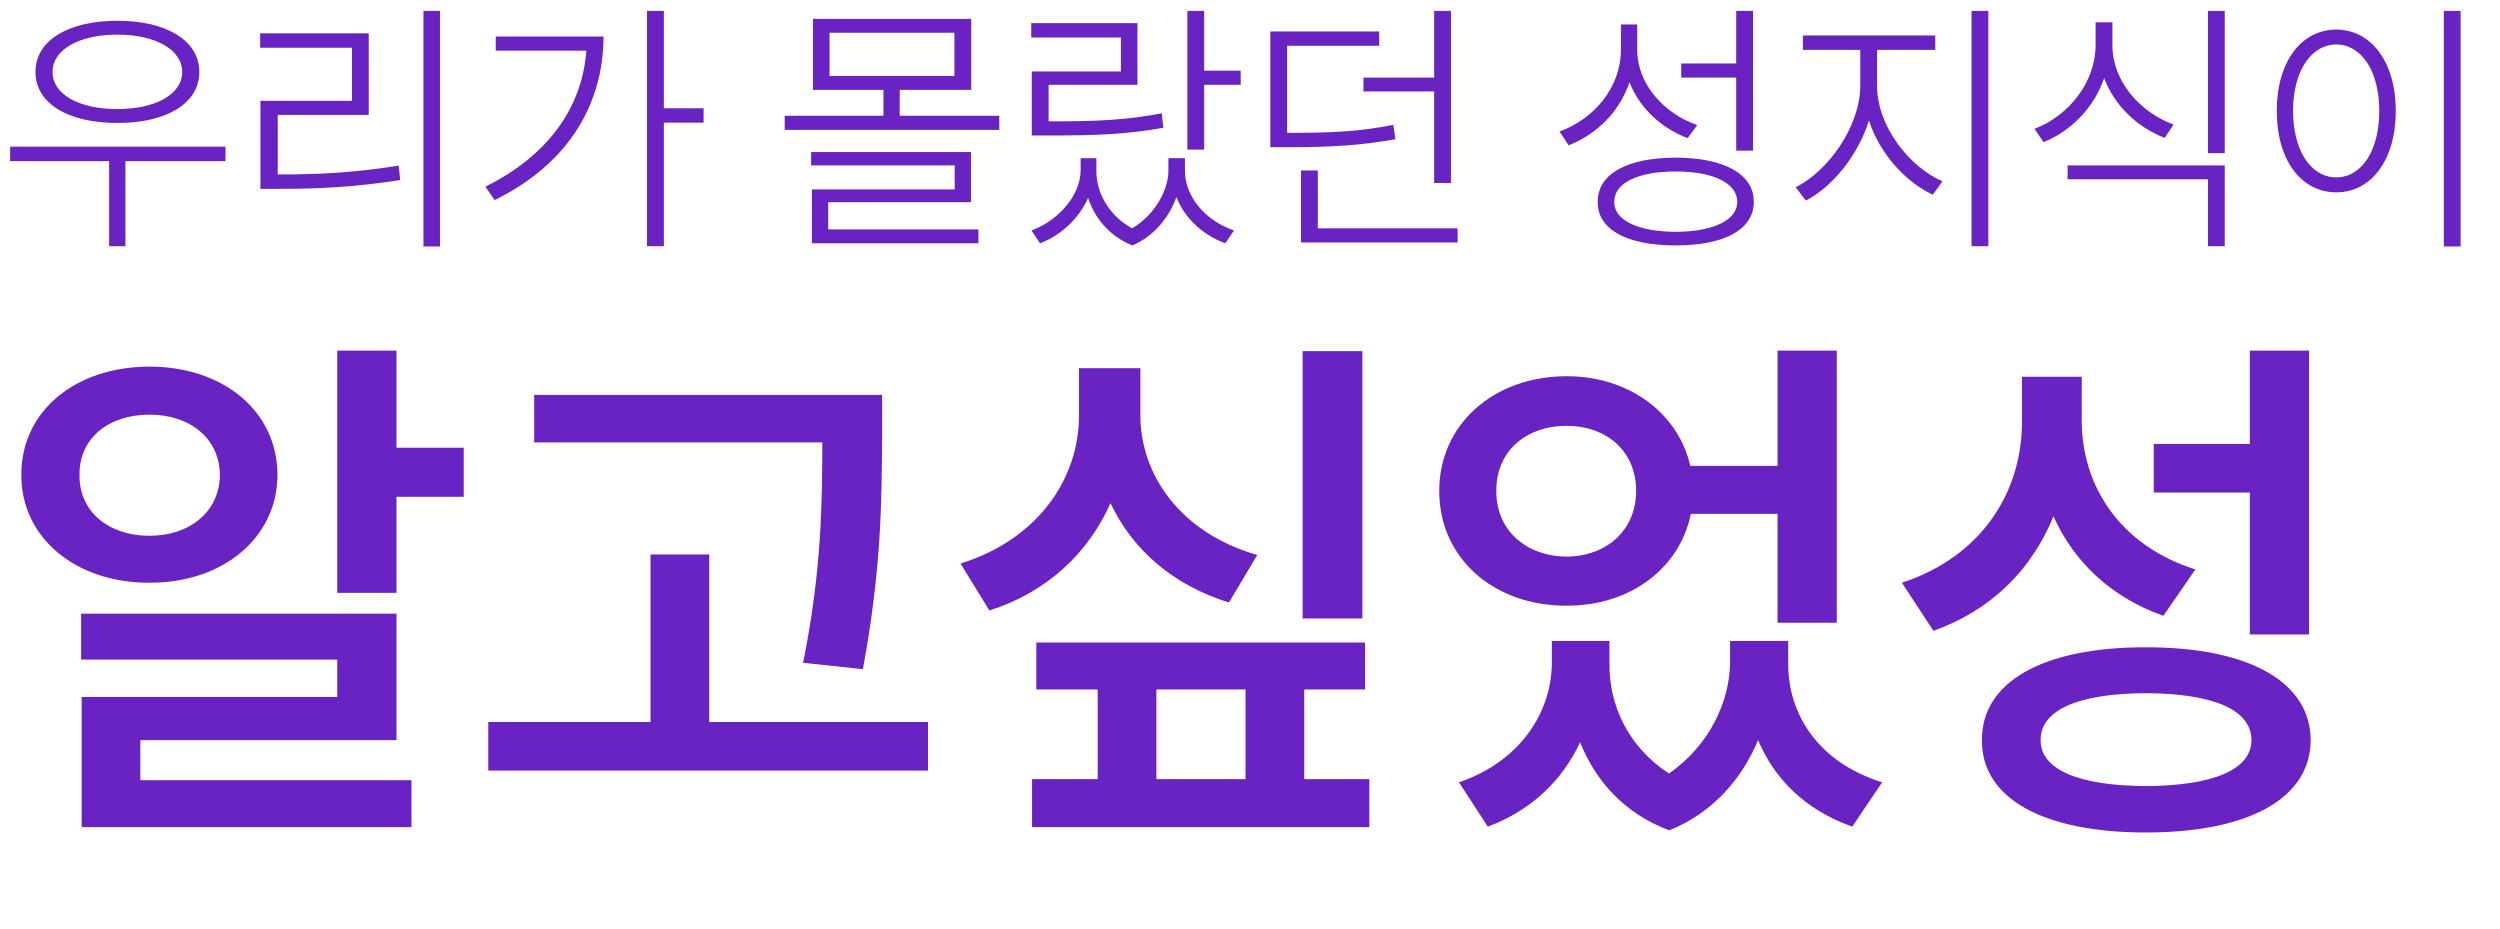<svg width="183" height="68" viewBox="0 0 183 68" fill="none" xmlns="http://www.w3.org/2000/svg">
<path d="M16.504 10.738V11.793H9.18V18.023H7.988V11.793H0.742V10.738H16.504ZM2.598 5.27C2.588 2.965 5 1.52 8.594 1.52C12.188 1.52 14.59 2.965 14.59 5.27C14.59 7.564 12.188 9.01 8.594 9C5 9.01 2.588 7.564 2.598 5.27ZM3.848 5.27C3.838 6.9 5.781 7.984 8.594 7.984C11.396 7.984 13.33 6.9 13.34 5.27C13.33 3.639 11.396 2.535 8.594 2.535C5.781 2.535 3.838 3.639 3.848 5.27ZM32.207 0.797V18.043H30.996V0.797H32.207ZM19.043 3.492V2.438H26.992V8.414H20.332V12.77H20.488C23.33 12.77 25.947 12.643 29.18 12.125L29.297 13.18C26.025 13.688 23.389 13.824 20.488 13.824H19.062V7.379H25.762V3.492H19.043ZM48.594 0.797V7.926H51.504V8.98H48.594V18.023H47.363V0.797H48.594ZM35.527 13.668C40.117 11.393 42.617 7.867 42.92 3.707H36.289V2.672H44.18C44.16 7.457 41.787 11.9 36.211 14.645L35.527 13.668ZM73.144 8.473V9.508H57.441V8.473H64.668V6.578H59.512V1.383H71.094V6.578H65.859V8.473H73.144ZM59.375 12.105V11.129H71.074V14.801H60.625V16.793H71.621V17.809H59.434V13.863H69.883V12.105H59.375ZM60.723 5.562H69.863V2.398H60.723V5.562ZM88.144 0.797V5.172H90.82V6.207H88.144V10.953H86.914V0.797H88.144ZM75.488 2.75V1.695H83.262V6.207H76.758V8.883H76.856C80.381 8.893 82.49 8.775 85.039 8.297L85.156 9.352C82.549 9.82 80.43 9.918 76.856 9.918H75.527V5.23H82.051V2.75H75.488ZM75.508 16.871C77.637 16.07 79.092 14.166 79.102 12.496V11.578H80.254V12.496C80.244 14.098 81.162 15.777 82.871 16.715C84.6 15.69 85.527 13.854 85.527 12.496V11.578H86.738V12.496C86.728 14.293 88.125 16.109 90.332 16.871L89.688 17.809C87.959 17.164 86.699 15.914 86.113 14.43C85.596 15.855 84.531 17.262 82.891 17.965C81.211 17.291 80.137 15.973 79.648 14.488C79.023 15.904 77.783 17.174 76.133 17.809L75.508 16.871ZM94.277 9.723C97.5 9.732 99.57 9.625 101.992 9.137L102.148 10.191C99.648 10.641 97.559 10.768 94.277 10.777H92.988V2.301H100.957V3.355H94.219V9.723H94.277ZM95.234 17.75V12.477H96.465V16.715H106.699V17.75H95.234ZM99.805 6.695V5.68H104.98V0.797H106.211V13.395H104.98V6.695H99.805ZM119.844 3.629C119.834 6.129 121.777 8.297 124.238 9.156L123.535 10.113C121.611 9.381 120.01 7.916 119.277 6.012C118.564 8.17 116.895 9.82 114.824 10.641L114.16 9.625C116.699 8.697 118.633 6.412 118.652 3.668V1.793H119.844V3.629ZM116.953 14.781C116.934 12.73 119.102 11.549 122.656 11.539C126.211 11.549 128.379 12.73 128.379 14.781C128.379 16.812 126.211 17.965 122.656 17.965C119.102 17.965 116.934 16.812 116.953 14.781ZM118.164 14.781C118.145 16.119 119.902 16.959 122.656 16.969C125.41 16.959 127.168 16.119 127.168 14.781C127.168 13.404 125.41 12.545 122.656 12.555C119.902 12.545 118.145 13.404 118.164 14.781ZM123.066 5.68V4.645H127.09V0.797H128.32V11.031H127.09V5.68H123.066ZM137.402 6.285C137.402 9.244 139.766 12.213 142.188 13.277L141.484 14.254C139.492 13.326 137.607 11.275 136.807 8.824C135.996 11.402 134.121 13.688 132.188 14.684L131.445 13.707C133.789 12.555 136.162 9.273 136.172 6.285V3.648H131.973V2.594H141.66V3.648H137.402V6.285ZM144.316 18.023V0.797H145.547V18.023H144.316ZM154.629 3.297C154.619 5.924 156.631 8.209 159.102 9.117L158.457 10.094C156.465 9.322 154.785 7.75 154.023 5.719C153.281 7.887 151.602 9.586 149.59 10.406L148.926 9.43C151.426 8.473 153.389 6.041 153.398 3.297V1.637H154.629V3.297ZM151.348 13.121V12.105H162.852V18.023H161.621V13.121H151.348ZM161.621 11.207V0.797H162.852V11.207H161.621ZM180.117 0.797V18.043H178.887V0.797H180.117ZM166.66 8.121C166.66 4.498 168.467 2.174 171.016 2.164C173.545 2.174 175.371 4.498 175.371 8.121C175.371 11.754 173.545 14.078 171.016 14.078C168.467 14.078 166.66 11.754 166.66 8.121ZM167.852 8.121C167.852 11.002 169.15 12.984 171.016 12.984C172.881 12.984 174.17 11.002 174.16 8.121C174.17 5.24 172.881 3.268 171.016 3.258C169.15 3.268 167.852 5.24 167.852 8.121Z" fill="#6823C2"/>
<path d="M29.023 25.664V32.773H33.945V36.367H29.023V43.398H24.688V25.664H29.023ZM1.562 34.766C1.543 30.059 5.566 26.836 10.938 26.836C16.309 26.836 20.293 30.059 20.312 34.766C20.293 39.375 16.309 42.676 10.938 42.656C5.566 42.676 1.543 39.375 1.562 34.766ZM5.82 34.766C5.781 37.441 7.949 39.219 10.938 39.219C13.906 39.219 16.074 37.441 16.094 34.766C16.074 32.09 13.906 30.352 10.938 30.352C7.949 30.352 5.781 32.09 5.82 34.766ZM5.938 48.281V44.922H29.023V54.18H10.273V57.109H30.117V60.547H5.977V51.016H24.688V48.281H5.938ZM64.57 28.906V32.305C64.531 36.699 64.531 41.602 63.164 48.984L58.789 48.516C60.176 41.641 60.176 36.621 60.195 32.383H39.102V28.906H64.57ZM35.742 56.406V52.852H47.617V40.586H51.914V52.852H67.93V56.406H35.742ZM99.727 25.703V45.273H95.352V25.703H99.727ZM70.312 41.25C76.016 39.473 79.004 35 78.984 30.352V26.953H83.477V30.352C83.457 34.785 86.445 39.023 92.031 40.625L89.961 44.102C85.84 42.832 82.891 40.215 81.289 36.836C79.668 40.469 76.66 43.34 72.422 44.688L70.312 41.25ZM75.547 60.547V57.031H80.352V50.469H75.859V47.031H99.922V50.469H95.469V57.031H100.234V60.547H75.547ZM84.648 57.031H91.172V50.469H84.648V57.031ZM117.812 48.555C117.773 51.543 119.121 54.629 122.168 56.621C125.234 54.492 126.602 51.23 126.641 48.555V46.914H130.898V48.555C130.879 52.246 133.047 55.781 137.773 57.266L135.586 60.508C132.148 59.297 129.902 57.031 128.691 54.18C127.52 56.973 125.43 59.473 122.188 60.781C118.906 59.551 116.797 57.168 115.664 54.336C114.395 57.051 112.168 59.297 108.906 60.508L106.797 57.266C111.367 55.703 113.574 52.051 113.594 48.555V46.914H117.812V48.555ZM105.352 35.938C105.352 31.055 109.336 27.539 114.688 27.539C119.199 27.539 122.832 30.195 123.73 34.102H130.117V25.664H134.453V45.586H130.117V37.617H123.77C122.949 41.641 119.277 44.355 114.688 44.336C109.336 44.355 105.352 40.859 105.352 35.938ZM109.531 35.938C109.512 38.809 111.699 40.723 114.688 40.742C117.598 40.723 119.766 38.809 119.766 35.938C119.766 33.027 117.598 31.172 114.688 31.172C111.699 31.172 109.512 33.027 109.531 35.938ZM152.383 30.742C152.363 35.547 155.176 39.941 160.703 41.68L158.359 45.078C154.512 43.711 151.816 41.133 150.312 37.793C148.75 41.641 145.801 44.668 141.523 46.172L139.219 42.656C145.059 40.742 147.988 36.035 148.008 30.938V27.578H152.383V30.742ZM145.078 54.18C145.039 49.883 149.629 47.363 157.07 47.383C164.551 47.363 169.121 49.883 169.141 54.18C169.121 58.477 164.551 60.938 157.07 60.938C149.629 60.938 145.039 58.477 145.078 54.18ZM149.375 54.18C149.355 56.328 152.168 57.52 157.07 57.539C162.012 57.52 164.805 56.328 164.805 54.18C164.805 51.953 162.012 50.762 157.07 50.742C152.168 50.762 149.355 51.953 149.375 54.18ZM157.656 36.055V32.5H164.688V25.664H169.023V46.445H164.688V36.055H157.656Z" fill="#6823C2"/>
</svg>
